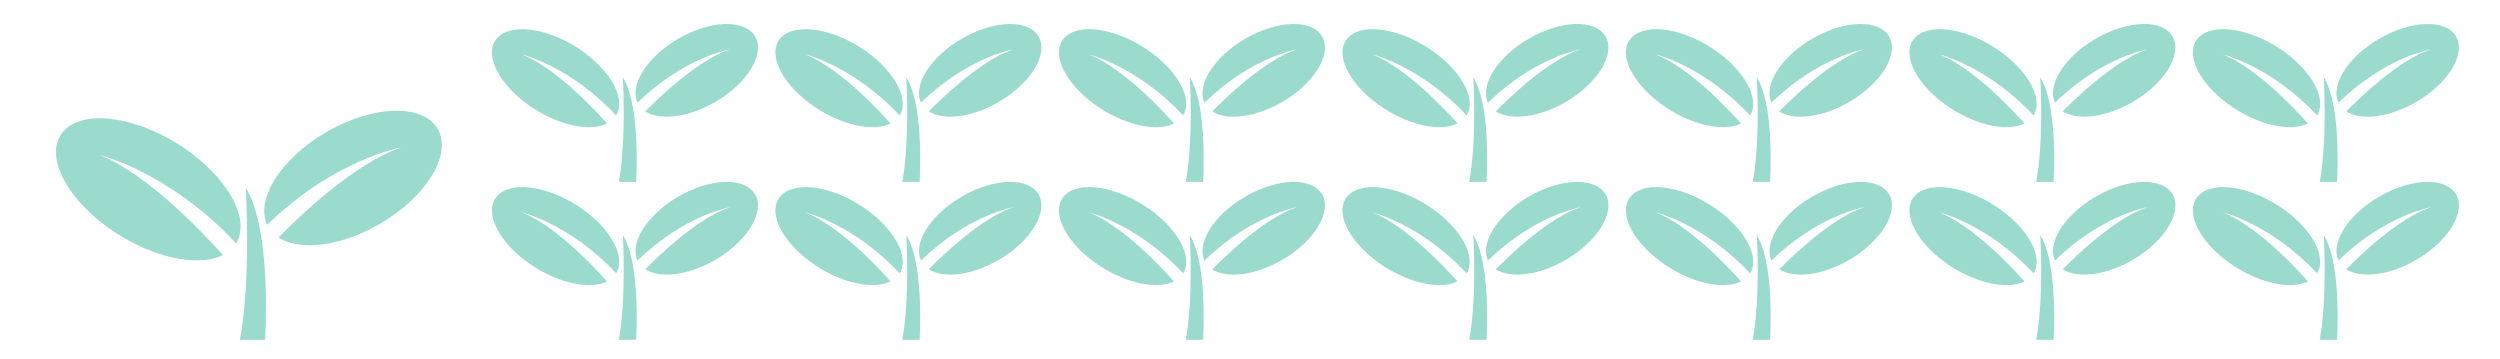 <?xml version="1.0" encoding="utf-8"?>
<!-- Generator: Adobe Illustrator 23.1.0, SVG Export Plug-In . SVG Version: 6.00 Build 0)  -->
<svg version="1.1" xmlns="http://www.w3.org/2000/svg" xmlns:xlink="http://www.w3.org/1999/xlink" x="0px" y="0px"
	 viewBox="0 0 946 136" style="enable-background:new 0 0 946 136;" xml:space="preserve">
<style type="text/css">
	.st0{fill:#9ADBCE;}
</style>
<g id="Layer_2">
	<g id="Layer_4">
	</g>
	<g id="Layer_5">
	</g>
</g>
<g id="Layer_6">
</g>
<g id="Layer_3">
	<g>
		<g>
			<path class="st0" d="M216.44,16.83c-12.85-7.43-26.04-7.75-29.47-0.7c-3.43,7.04,4.21,18.78,17.06,26.21
				c9.9,5.72,19.99,7.22,25.68,4.39c-4.49-5.05-19.38-21.02-32.23-26.14c0,0,18.26,4.42,35.67,23.09c0.13-0.21,0.24-0.42,0.35-0.64
				C236.93,36,229.29,24.27,216.44,16.83z"/>
		</g>
		<g>
			<path class="st0" d="M286.32,15.07c-2.61-7.29-14.88-8.03-27.4-1.65c-12.52,6.38-20.56,17.47-17.95,24.76
				c0.08,0.23,0.17,0.45,0.27,0.66c17.66-17.22,34.96-20.17,34.96-20.17c-12.34,4.08-27.44,18.81-32.01,23.48
				c5.05,3.27,14.53,2.59,24.18-2.33C280.9,33.45,288.93,22.36,286.32,15.07z"/>
		</g>
		<g>
			<path class="st0" d="M234.15,68.83h6.59c0.5-11.25,0.44-30.62-5.07-39.7C235.67,29.14,237.12,52.69,234.15,68.83z"/>
		</g>
	</g>
	<g>
		<g>
			<path class="st0" d="M323.71,16.83c-12.85-7.43-26.04-7.75-29.47-0.7c-3.43,7.04,4.21,18.78,17.06,26.21
				c9.9,5.72,19.99,7.22,25.68,4.39c-4.49-5.05-19.38-21.02-32.23-26.14c0,0,18.26,4.42,35.67,23.09c0.13-0.21,0.24-0.42,0.35-0.64
				C344.2,36,336.56,24.27,323.71,16.83z"/>
		</g>
		<g>
			<path class="st0" d="M393.59,15.07c-2.61-7.29-14.88-8.03-27.4-1.65c-12.52,6.38-20.56,17.47-17.95,24.76
				c0.08,0.23,0.17,0.45,0.27,0.66c17.66-17.22,34.96-20.17,34.96-20.17c-12.34,4.08-27.44,18.81-32.01,23.48
				c5.05,3.27,14.53,2.59,24.18-2.33C388.17,33.45,396.2,22.36,393.59,15.07z"/>
		</g>
		<g>
			<path class="st0" d="M341.42,68.83h6.59c0.5-11.25,0.44-30.62-5.07-39.7C342.94,29.14,344.39,52.69,341.42,68.83z"/>
		</g>
	</g>
	<g>
		<g>
			<path class="st0" d="M430.99,16.83c-12.85-7.43-26.04-7.75-29.47-0.7c-3.43,7.04,4.21,18.78,17.06,26.21
				c9.9,5.72,19.99,7.22,25.68,4.39c-4.49-5.05-19.38-21.02-32.23-26.14c0,0,18.26,4.42,35.67,23.09c0.13-0.21,0.24-0.42,0.35-0.64
				C451.47,36,443.83,24.27,430.99,16.83z"/>
		</g>
		<g>
			<path class="st0" d="M500.87,15.07c-2.61-7.29-14.88-8.03-27.4-1.65c-12.52,6.38-20.56,17.47-17.95,24.76
				c0.08,0.23,0.17,0.45,0.27,0.66c17.66-17.22,34.96-20.17,34.96-20.17c-12.34,4.08-27.44,18.81-32.01,23.48
				c5.05,3.27,14.53,2.59,24.18-2.33C495.44,33.45,503.48,22.36,500.87,15.07z"/>
		</g>
		<g>
			<path class="st0" d="M448.69,68.83h6.59c0.5-11.25,0.44-30.62-5.07-39.7C450.22,29.14,451.66,52.69,448.69,68.83z"/>
		</g>
	</g>
	<g>
		<g>
			<path class="st0" d="M538.26,16.83c-12.85-7.43-26.04-7.75-29.47-0.7c-3.43,7.04,4.21,18.78,17.06,26.21
				c9.9,5.72,19.99,7.22,25.68,4.39c-4.49-5.05-19.38-21.02-32.23-26.14c0,0,18.26,4.42,35.67,23.09c0.13-0.21,0.24-0.42,0.35-0.64
				C558.75,36,551.11,24.27,538.26,16.83z"/>
		</g>
		<g>
			<path class="st0" d="M608.14,15.07c-2.61-7.29-14.88-8.03-27.4-1.65c-12.52,6.38-20.56,17.47-17.95,24.76
				c0.08,0.23,0.17,0.45,0.27,0.66c17.66-17.22,34.96-20.17,34.96-20.17c-12.34,4.08-27.44,18.81-32.01,23.48
				c5.05,3.27,14.53,2.59,24.18-2.33C602.71,33.45,610.75,22.36,608.14,15.07z"/>
		</g>
		<g>
			<path class="st0" d="M555.96,68.83h6.59c0.5-11.25,0.44-30.62-5.07-39.7C557.49,29.14,558.94,52.69,555.96,68.83z"/>
		</g>
	</g>
	<g>
		<g>
			<path class="st0" d="M645.53,16.83c-12.85-7.43-26.04-7.75-29.47-0.7c-3.43,7.04,4.21,18.78,17.06,26.21
				c9.9,5.72,19.99,7.22,25.68,4.39c-4.49-5.05-19.38-21.02-32.23-26.14c0,0,18.26,4.42,35.67,23.09c0.13-0.21,0.24-0.42,0.35-0.64
				C666.02,36,658.38,24.27,645.53,16.83z"/>
		</g>
		<g>
			<path class="st0" d="M715.41,15.07c-2.61-7.29-14.88-8.03-27.4-1.65c-12.52,6.38-20.56,17.47-17.95,24.76
				c0.08,0.23,0.17,0.45,0.27,0.66C688,21.62,705.3,18.67,705.3,18.67c-12.34,4.08-27.44,18.81-32.01,23.48
				c5.05,3.27,14.53,2.59,24.18-2.33C709.99,33.45,718.02,22.36,715.41,15.07z"/>
		</g>
		<g>
			<path class="st0" d="M663.24,68.83h6.59c0.5-11.25,0.44-30.62-5.07-39.7C664.76,29.14,666.21,52.69,663.24,68.83z"/>
		</g>
	</g>
	<g>
		<g>
			<path class="st0" d="M752.8,16.83c-12.85-7.43-26.04-7.75-29.47-0.7c-3.43,7.04,4.21,18.78,17.06,26.21
				c9.9,5.72,19.99,7.22,25.68,4.39c-4.49-5.05-19.38-21.02-32.23-26.14c0,0,18.26,4.42,35.67,23.09c0.13-0.21,0.24-0.42,0.35-0.64
				C773.29,36,765.65,24.27,752.8,16.83z"/>
		</g>
		<g>
			<path class="st0" d="M822.68,15.07c-2.61-7.29-14.88-8.03-27.4-1.65c-12.52,6.38-20.56,17.47-17.95,24.76
				c0.08,0.23,0.17,0.45,0.27,0.66c17.66-17.22,34.96-20.17,34.96-20.17c-12.34,4.08-27.44,18.81-32.01,23.48
				c5.05,3.27,14.53,2.59,24.18-2.33C817.26,33.45,825.29,22.36,822.68,15.07z"/>
		</g>
		<g>
			<path class="st0" d="M770.51,68.83h6.59c0.5-11.25,0.44-30.62-5.07-39.7C772.04,29.14,773.48,52.69,770.51,68.83z"/>
		</g>
	</g>
	<g>
		<g>
			<path class="st0" d="M860.08,16.83c-12.85-7.43-26.04-7.75-29.47-0.7c-3.43,7.04,4.21,18.78,17.06,26.21
				c9.9,5.72,19.99,7.22,25.68,4.39c-4.49-5.05-19.38-21.02-32.23-26.14c0,0,18.26,4.42,35.67,23.09c0.13-0.21,0.24-0.42,0.35-0.64
				C880.56,36,872.93,24.27,860.08,16.83z"/>
		</g>
		<g>
			<path class="st0" d="M929.96,15.07c-2.61-7.29-14.88-8.03-27.4-1.65c-12.52,6.38-20.56,17.47-17.95,24.76
				c0.08,0.23,0.17,0.45,0.27,0.66c17.66-17.22,34.96-20.17,34.96-20.17c-12.34,4.08-27.44,18.81-32.01,23.48
				c5.05,3.27,14.53,2.59,24.18-2.33C924.53,33.45,932.57,22.36,929.96,15.07z"/>
		</g>
		<g>
			<path class="st0" d="M877.78,68.83h6.59c0.5-11.25,0.44-30.62-5.07-39.7C879.31,29.14,880.75,52.69,877.78,68.83z"/>
		</g>
	</g>
	<g>
		<g>
			<path class="st0" d="M216.44,76.59c-12.85-7.43-26.04-7.75-29.47-0.7c-3.43,7.04,4.21,18.78,17.06,26.21
				c9.9,5.72,19.99,7.22,25.68,4.39c-4.49-5.05-19.38-21.02-32.23-26.14c0,0,18.26,4.42,35.67,23.09c0.13-0.21,0.24-0.42,0.35-0.64
				C236.93,95.75,229.29,84.02,216.44,76.59z"/>
		</g>
		<g>
			<path class="st0" d="M286.32,74.82c-2.61-7.29-14.88-8.03-27.4-1.65c-12.52,6.38-20.56,17.47-17.95,24.76
				c0.08,0.23,0.17,0.45,0.27,0.66c17.66-17.22,34.96-20.17,34.96-20.17c-12.34,4.08-27.44,18.81-32.01,23.48
				c5.05,3.27,14.53,2.59,24.18-2.33C280.9,93.2,288.93,82.12,286.32,74.82z"/>
		</g>
		<g>
			<path class="st0" d="M234.15,128.59h6.59c0.5-11.25,0.44-30.62-5.07-39.7C235.67,88.89,237.12,112.44,234.15,128.59z"/>
		</g>
	</g>
	<g>
		<g>
			<path class="st0" d="M65.11,53.16c-18.64-10.78-37.77-11.23-42.74-1.02c-4.97,10.22,6.11,27.24,24.75,38.01
				c14.36,8.3,29,10.47,37.25,6.37c-6.52-7.33-28.11-30.49-46.75-37.92c0,0,26.48,6.41,51.74,33.5c0.18-0.3,0.35-0.61,0.51-0.93
				C94.82,80.96,83.74,63.94,65.11,53.16z"/>
		</g>
		<g>
			<path class="st0" d="M166.47,50.6c-3.79-10.58-21.58-11.65-39.74-2.39c-18.16,9.26-29.82,25.34-26.03,35.91
				c0.12,0.33,0.25,0.65,0.4,0.96c25.62-24.98,50.71-29.26,50.71-29.26c-17.9,5.92-39.8,27.28-46.44,34.06
				c7.32,4.75,21.08,3.75,35.07-3.38C158.6,77.26,170.26,61.18,166.47,50.6z"/>
		</g>
		<g>
			<path class="st0" d="M90.79,128.59h9.56c0.73-16.32,0.63-44.42-7.35-57.59C93,71,95.1,105.17,90.79,128.59z"/>
		</g>
	</g>
	<g>
		<g>
			<path class="st0" d="M323.71,76.59c-12.85-7.43-26.04-7.75-29.47-0.7c-3.43,7.04,4.21,18.78,17.06,26.21
				c9.9,5.72,19.99,7.22,25.68,4.39c-4.49-5.05-19.38-21.02-32.23-26.14c0,0,18.26,4.42,35.67,23.09c0.13-0.21,0.24-0.42,0.35-0.64
				C344.2,95.75,336.56,84.02,323.71,76.59z"/>
		</g>
		<g>
			<path class="st0" d="M393.59,74.82c-2.61-7.29-14.88-8.03-27.4-1.65c-12.52,6.38-20.56,17.47-17.95,24.76
				c0.08,0.23,0.17,0.45,0.27,0.66c17.66-17.22,34.96-20.17,34.96-20.17c-12.34,4.08-27.44,18.81-32.01,23.48
				c5.05,3.27,14.53,2.59,24.18-2.33C388.17,93.2,396.2,82.12,393.59,74.82z"/>
		</g>
		<g>
			<path class="st0" d="M341.42,128.59h6.59c0.5-11.25,0.44-30.62-5.07-39.7C342.94,88.89,344.39,112.44,341.42,128.59z"/>
		</g>
	</g>
	<g>
		<g>
			<path class="st0" d="M430.99,76.59c-12.85-7.43-26.04-7.75-29.47-0.7c-3.43,7.04,4.21,18.78,17.06,26.21
				c9.9,5.72,19.99,7.22,25.68,4.39c-4.49-5.05-19.38-21.02-32.23-26.14c0,0,18.26,4.42,35.67,23.09c0.13-0.21,0.24-0.42,0.35-0.64
				C451.47,95.75,443.83,84.02,430.99,76.59z"/>
		</g>
		<g>
			<path class="st0" d="M500.87,74.82c-2.61-7.29-14.88-8.03-27.4-1.65c-12.52,6.38-20.56,17.47-17.95,24.76
				c0.08,0.23,0.17,0.45,0.27,0.66c17.66-17.22,34.96-20.17,34.96-20.17c-12.34,4.08-27.44,18.81-32.01,23.48
				c5.05,3.27,14.53,2.59,24.18-2.33C495.44,93.2,503.48,82.12,500.87,74.82z"/>
		</g>
		<g>
			<path class="st0" d="M448.69,128.59h6.59c0.5-11.25,0.44-30.62-5.07-39.7C450.22,88.89,451.66,112.44,448.69,128.59z"/>
		</g>
	</g>
	<g>
		<g>
			<path class="st0" d="M538.26,76.59c-12.85-7.43-26.04-7.75-29.47-0.7c-3.43,7.04,4.21,18.78,17.06,26.21
				c9.9,5.72,19.99,7.22,25.68,4.39c-4.49-5.05-19.38-21.02-32.23-26.14c0,0,18.26,4.42,35.67,23.09c0.13-0.21,0.24-0.42,0.35-0.64
				C558.75,95.75,551.11,84.02,538.26,76.59z"/>
		</g>
		<g>
			<path class="st0" d="M608.14,74.82c-2.61-7.29-14.88-8.03-27.4-1.65c-12.52,6.38-20.56,17.47-17.95,24.76
				c0.08,0.23,0.17,0.45,0.27,0.66c17.66-17.22,34.96-20.17,34.96-20.17c-12.34,4.08-27.44,18.81-32.01,23.48
				c5.05,3.27,14.53,2.59,24.18-2.33C602.71,93.2,610.75,82.12,608.14,74.82z"/>
		</g>
		<g>
			<path class="st0" d="M555.96,128.59h6.59c0.5-11.25,0.44-30.62-5.07-39.7C557.49,88.89,558.94,112.44,555.96,128.59z"/>
		</g>
	</g>
	<g>
		<g>
			<path class="st0" d="M645.53,76.59c-12.85-7.43-26.04-7.75-29.47-0.7c-3.43,7.04,4.21,18.78,17.06,26.21
				c9.9,5.72,19.99,7.22,25.68,4.39c-4.49-5.05-19.38-21.02-32.23-26.14c0,0,18.26,4.42,35.67,23.09c0.13-0.21,0.24-0.42,0.35-0.64
				C666.02,95.75,658.38,84.02,645.53,76.59z"/>
		</g>
		<g>
			<path class="st0" d="M715.41,74.82c-2.61-7.29-14.88-8.03-27.4-1.65c-12.52,6.38-20.56,17.47-17.95,24.76
				c0.08,0.23,0.17,0.45,0.27,0.66C688,81.38,705.3,78.43,705.3,78.43c-12.34,4.08-27.44,18.81-32.01,23.48
				c5.05,3.27,14.53,2.59,24.18-2.33C709.99,93.2,718.02,82.12,715.41,74.82z"/>
		</g>
		<g>
			<path class="st0" d="M663.24,128.59h6.59c0.5-11.25,0.44-30.62-5.07-39.7C664.76,88.89,666.21,112.44,663.24,128.59z"/>
		</g>
	</g>
	<g>
		<g>
			<path class="st0" d="M752.8,76.59c-12.85-7.43-26.04-7.75-29.47-0.7c-3.43,7.04,4.21,18.78,17.06,26.21
				c9.9,5.72,19.99,7.22,25.68,4.39c-4.49-5.05-19.38-21.02-32.23-26.14c0,0,18.26,4.42,35.67,23.09c0.13-0.21,0.24-0.42,0.35-0.64
				C773.29,95.75,765.65,84.02,752.8,76.59z"/>
		</g>
		<g>
			<path class="st0" d="M822.68,74.82c-2.61-7.29-14.88-8.03-27.4-1.65c-12.52,6.38-20.56,17.47-17.95,24.76
				c0.08,0.23,0.17,0.45,0.27,0.66c17.66-17.22,34.96-20.17,34.96-20.17c-12.34,4.08-27.44,18.81-32.01,23.48
				c5.05,3.27,14.53,2.59,24.18-2.33C817.26,93.2,825.29,82.12,822.68,74.82z"/>
		</g>
		<g>
			<path class="st0" d="M770.51,128.59h6.59c0.5-11.25,0.44-30.62-5.07-39.7C772.04,88.89,773.48,112.44,770.51,128.59z"/>
		</g>
	</g>
	<g>
		<g>
			<path class="st0" d="M860.08,76.59c-12.85-7.43-26.04-7.75-29.47-0.7c-3.43,7.04,4.21,18.78,17.06,26.21
				c9.9,5.72,19.99,7.22,25.68,4.39c-4.49-5.05-19.38-21.02-32.23-26.14c0,0,18.26,4.42,35.67,23.09c0.13-0.21,0.24-0.42,0.35-0.64
				C880.56,95.75,872.93,84.02,860.08,76.59z"/>
		</g>
		<g>
			<path class="st0" d="M929.96,74.82c-2.61-7.29-14.88-8.03-27.4-1.65c-12.52,6.38-20.56,17.47-17.95,24.76
				c0.08,0.23,0.17,0.45,0.27,0.66c17.66-17.22,34.96-20.17,34.96-20.17c-12.34,4.08-27.44,18.81-32.01,23.48
				c5.05,3.27,14.53,2.59,24.18-2.33C924.53,93.2,932.57,82.12,929.96,74.82z"/>
		</g>
		<g>
			<path class="st0" d="M877.78,128.59h6.59c0.5-11.25,0.44-30.62-5.07-39.7C879.31,88.89,880.75,112.44,877.78,128.59z"/>
		</g>
	</g>
</g>
</svg>
